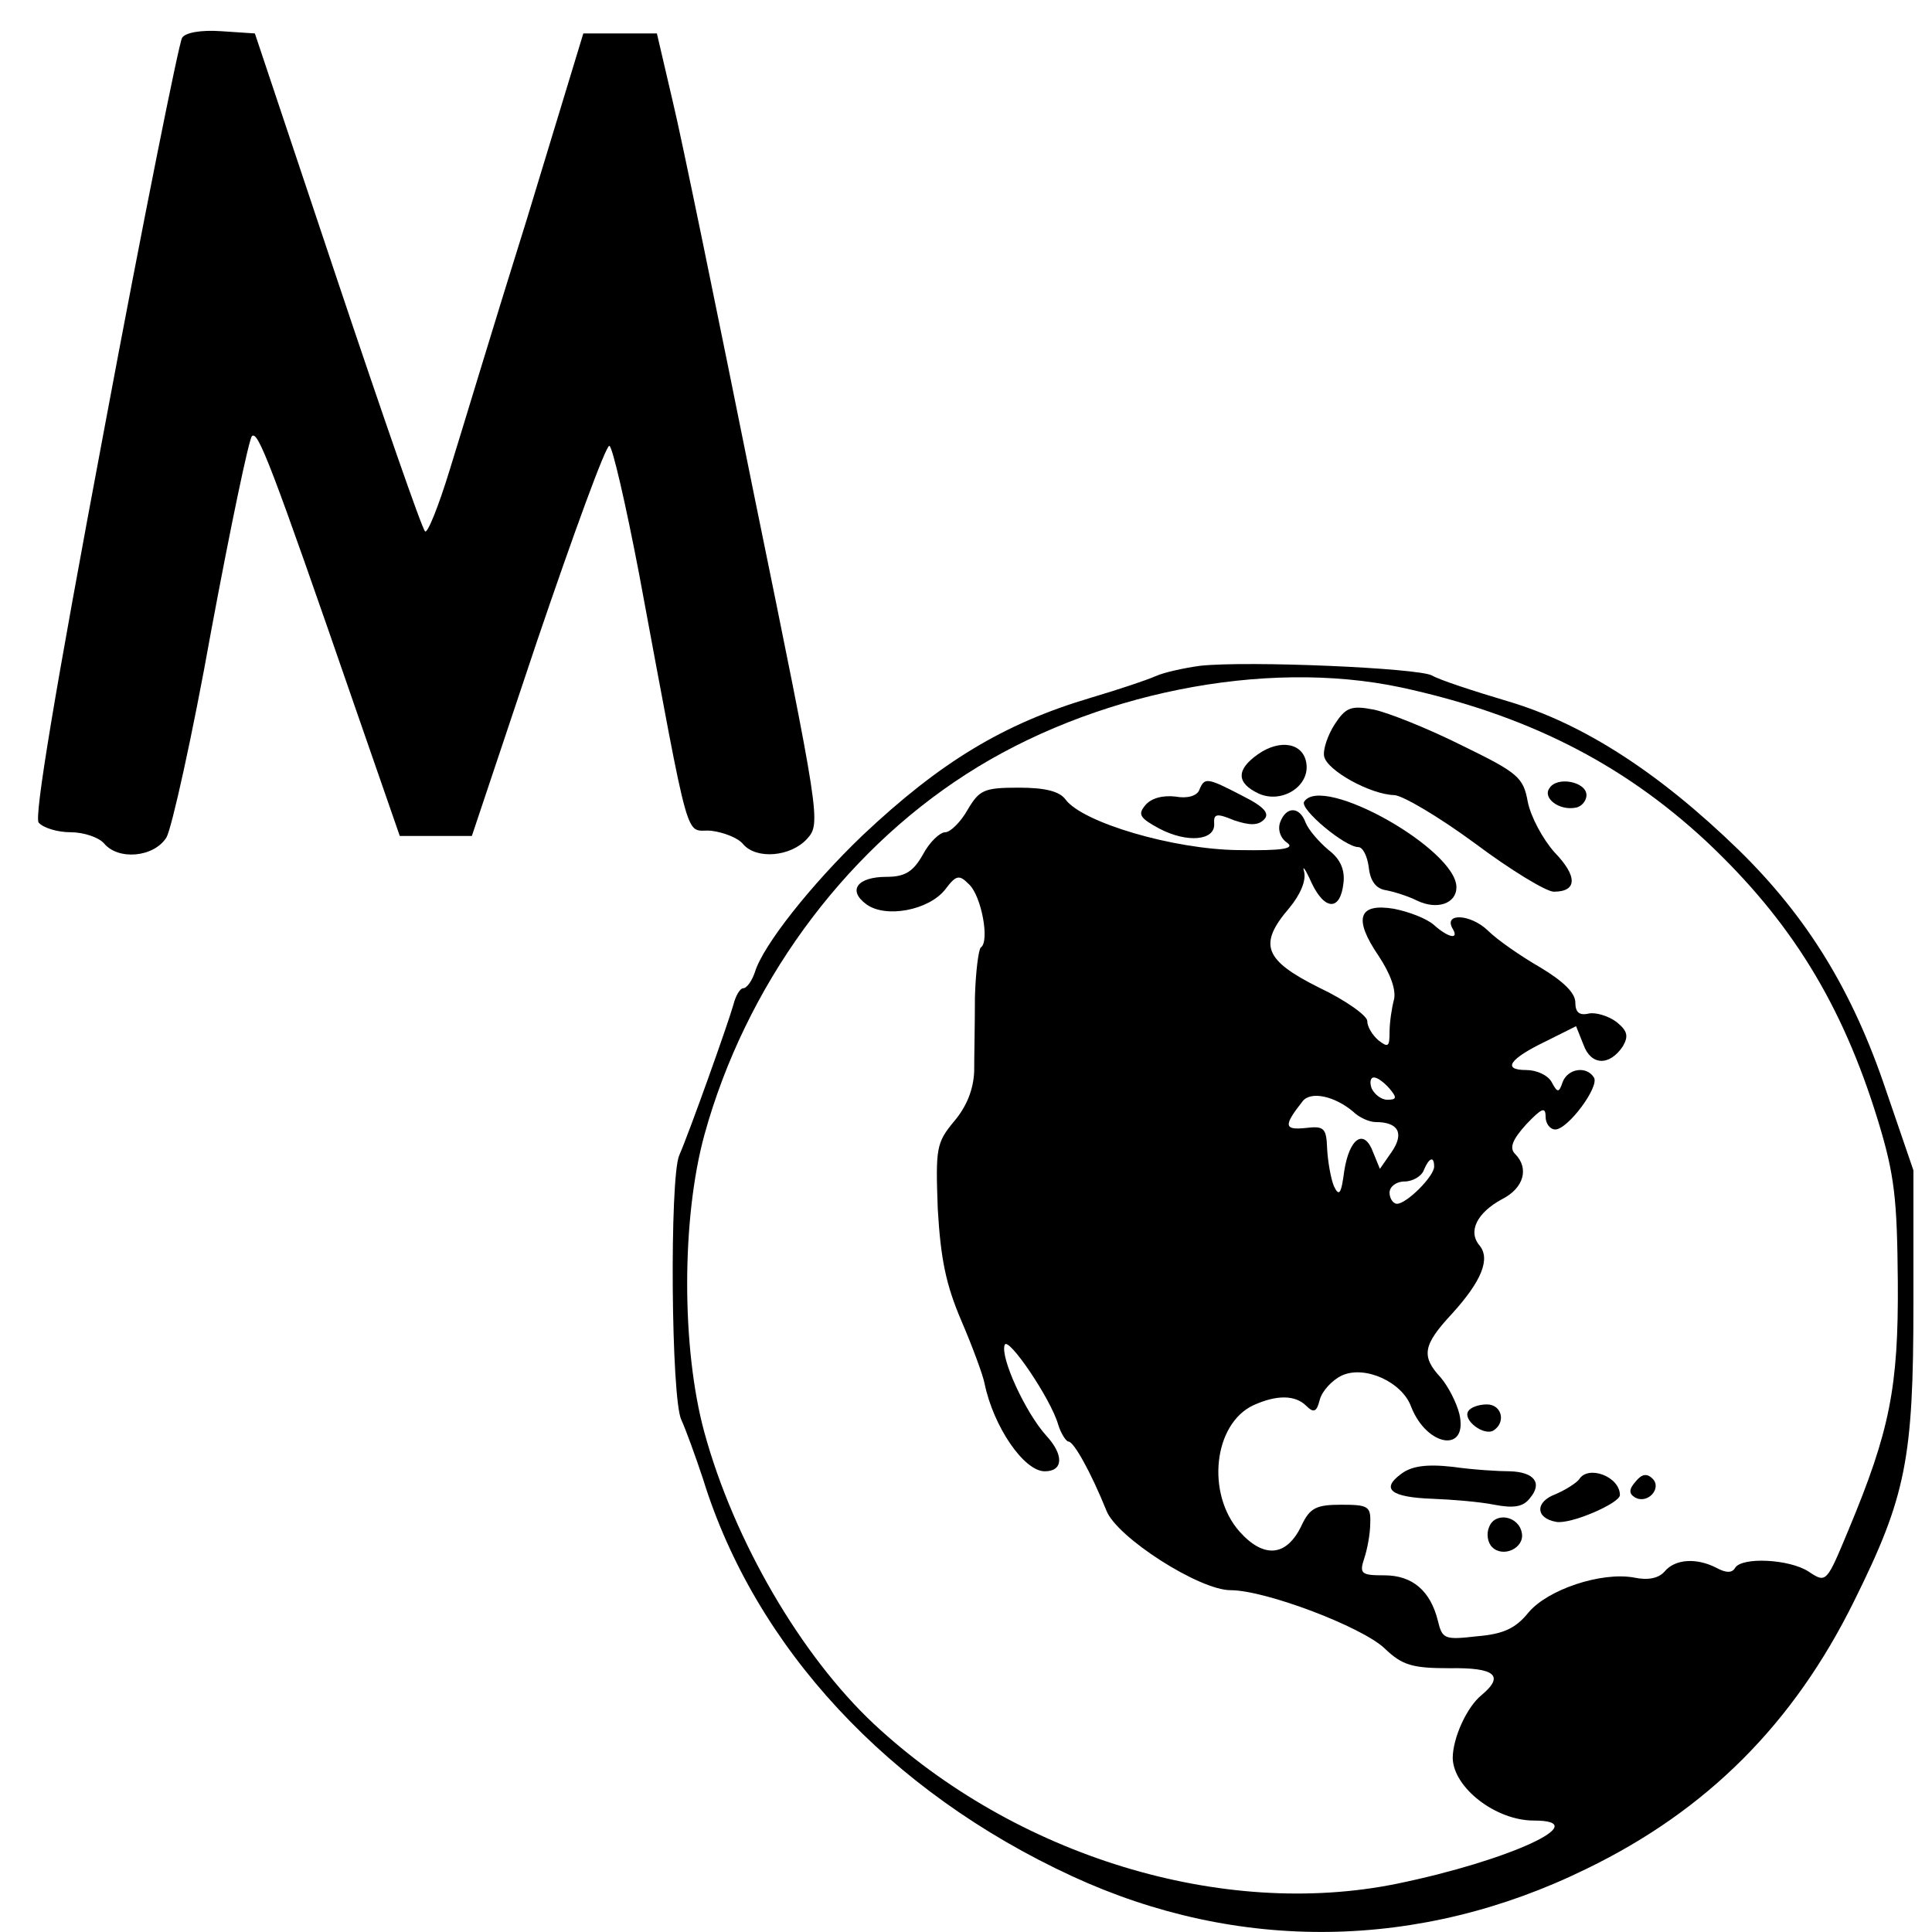 <?xml version="1.0" standalone="no"?>
<!DOCTYPE svg PUBLIC "-//W3C//DTD SVG 20010904//EN"
 "http://www.w3.org/TR/2001/REC-SVG-20010904/DTD/svg10.dtd">
<svg version="1.0" xmlns="http://www.w3.org/2000/svg"
 width="260pt" height="260pt" viewBox="0 0 260 260"
 preserveAspectRatio="xMidYMid meet">
<g transform="translate(0,260) scale(0.1,-0.1)"
fill="#000000" stroke="none">
<path d="M245 2549 c-4 -6 -52 -244 -105 -528 -67 -356 -94 -520 -88 -528 6
-7 25 -13 43 -13 18 0 38 -7 45 -15 19 -23 67 -19 84 8 7 12 35 137 60 277 26
140 51 259 55 263 8 8 25 -35 140 -368 l59 -170 48 0 49 0 88 263 c49 144 92
262 97 262 4 0 22 -78 40 -172 71 -381 61 -343 97 -346 17 -2 37 -10 43 -18
18 -21 64 -17 86 7 19 21 18 27 -71 462 -49 243 -98 483 -110 532 l-21 90 -49
0 -50 0 -76 -250 c-43 -137 -89 -290 -104 -338 -15 -49 -30 -86 -33 -82 -4 3
-57 156 -118 338 l-111 332 -45 3 c-28 2 -49 -2 -53 -9z"/>
<path d="M1615 1704 c-22 -3 -49 -9 -60 -14 -11 -5 -50 -18 -87 -29 -118 -35
-203 -87 -307 -185 -69 -66 -134 -148 -145 -184 -4 -12 -11 -22 -16 -22 -4 0
-10 -10 -13 -22 -7 -25 -59 -171 -73 -203 -13 -31 -11 -328 3 -356 6 -13 19
-49 29 -79 70 -227 250 -421 497 -535 223 -103 468 -100 692 10 163 79 279
196 360 360 70 141 80 191 80 400 l0 180 -37 108 c-45 134 -106 233 -198 323
-107 104 -209 170 -310 200 -47 14 -93 29 -103 35 -19 10 -246 20 -312 13z
m270 -29 c167 -36 297 -101 411 -207 114 -107 183 -219 231 -375 23 -75 26
-107 27 -218 1 -142 -11 -201 -66 -333 -30 -72 -30 -73 -54 -57 -26 17 -90 20
-99 5 -4 -7 -12 -7 -25 0 -27 14 -56 12 -70 -5 -8 -9 -22 -12 -41 -8 -44 8
-116 -16 -142 -47 -17 -21 -33 -29 -69 -32 -44 -5 -47 -4 -53 21 -10 40 -34
61 -72 61 -31 0 -34 2 -27 23 4 12 8 33 8 47 1 23 -3 25 -39 25 -33 0 -42 -4
-53 -27 -20 -43 -51 -46 -84 -9 -45 51 -35 145 19 170 31 14 56 14 71 -1 10
-10 14 -8 18 8 3 12 17 27 30 33 31 14 81 -9 93 -42 21 -54 77 -63 65 -10 -4
16 -15 37 -25 49 -27 29 -24 44 15 86 40 44 52 74 37 92 -16 19 -3 44 30 62
30 15 37 42 18 61 -8 8 -4 19 15 40 21 22 26 24 26 10 0 -9 6 -17 13 -17 17 0
60 58 52 70 -10 16 -35 12 -42 -6 -5 -15 -7 -15 -15 0 -5 9 -20 16 -34 16 -33
0 -23 15 27 39 l40 20 10 -25 c10 -28 35 -29 53 -2 8 14 6 21 -9 33 -11 8 -28
13 -37 11 -13 -3 -18 2 -18 15 0 13 -17 29 -47 47 -26 15 -58 37 -71 50 -23
22 -60 24 -47 2 9 -15 -6 -12 -25 5 -10 9 -34 18 -54 22 -48 8 -55 -13 -21
-63 16 -24 24 -46 21 -59 -3 -11 -6 -31 -6 -44 0 -20 -2 -21 -15 -11 -8 7 -15
18 -15 26 0 7 -29 28 -65 45 -74 37 -82 58 -40 107 15 18 23 37 20 49 -3 10 2
3 10 -15 18 -38 39 -38 43 0 2 17 -4 32 -20 44 -13 11 -27 27 -31 37 -8 22
-26 22 -34 1 -4 -10 0 -22 9 -28 11 -8 -5 -11 -66 -10 -87 1 -209 37 -232 68
-8 11 -27 16 -63 16 -47 0 -53 -3 -69 -30 -9 -16 -23 -30 -30 -30 -7 0 -21
-13 -30 -30 -13 -23 -24 -30 -49 -30 -39 0 -53 -18 -27 -37 26 -19 84 -8 106
20 15 20 19 20 32 7 17 -16 28 -77 16 -85 -3 -2 -7 -32 -8 -67 0 -35 -1 -80
-1 -100 -1 -24 -10 -47 -27 -67 -24 -29 -25 -36 -22 -118 4 -68 11 -102 32
-151 15 -35 29 -73 31 -84 12 -58 53 -118 81 -118 25 0 26 22 2 48 -28 31 -62
105 -56 122 4 13 62 -72 72 -107 4 -13 11 -23 14 -23 7 0 30 -41 51 -93 14
-36 125 -107 167 -107 47 0 176 -49 207 -78 24 -23 37 -27 88 -27 61 1 74 -10
43 -36 -20 -16 -39 -58 -39 -85 1 -40 58 -84 109 -84 84 0 -33 -54 -184 -85
-235 -48 -513 37 -704 215 -98 92 -188 246 -228 392 -31 113 -31 288 0 401 55
199 184 377 352 485 169 109 401 156 585 117z m-15 -540 c10 -12 10 -15 -3
-15 -8 0 -17 7 -21 15 -3 8 -2 15 3 15 5 0 14 -7 21 -15z m-49 -31 c8 -8 22
-14 30 -14 31 0 39 -15 22 -40 l-16 -23 -9 22 c-12 33 -32 20 -39 -25 -4 -31
-7 -35 -14 -20 -4 10 -8 32 -9 50 -1 28 -4 31 -29 28 -29 -3 -30 3 -4 36 11
14 43 7 68 -14z m109 -74 c0 -13 -37 -50 -50 -50 -5 0 -10 7 -10 15 0 8 9 15
20 15 11 0 23 7 26 15 7 17 14 20 14 5z"/>
<path d="M1796 1625 c-9 -14 -16 -34 -14 -43 4 -19 62 -51 94 -52 11 0 60 -29
109 -65 48 -36 96 -65 106 -65 32 0 32 21 1 53 -16 18 -32 48 -36 68 -6 33
-13 39 -89 76 -46 23 -99 44 -118 48 -31 6 -38 3 -53 -20z"/>
<path d="M1693 1585 c-30 -21 -29 -39 1 -53 31 -14 69 10 64 41 -4 27 -35 33
-65 12z"/>
<path d="M1614 1537 c-3 -8 -16 -12 -32 -9 -17 2 -33 -2 -41 -12 -10 -12 -7
-17 19 -31 38 -20 75 -16 74 6 -1 14 3 15 27 5 21 -7 32 -7 40 1 8 8 1 17 -29
32 -48 25 -51 25 -58 8z"/>
<path d="M2085 1539 c-9 -13 13 -30 35 -26 8 1 15 9 15 17 0 18 -40 26 -50 9z"/>
<path d="M1755 1521 c-6 -10 55 -61 73 -61 6 0 12 -12 14 -27 2 -19 10 -29 23
-31 11 -2 30 -8 42 -14 27 -13 53 -4 53 18 0 51 -181 153 -205 115z"/>
<path d="M1976 701 c-8 -12 21 -34 34 -26 17 11 11 35 -9 35 -11 0 -22 -4 -25
-9z"/>
<path d="M1885 616 c-27 -20 -13 -31 43 -33 26 -1 63 -4 83 -8 26 -5 39 -3 48
9 17 20 6 35 -27 36 -15 0 -49 2 -77 6 -36 4 -56 1 -70 -10z"/>
<path d="M2125 609 c-4 -5 -18 -14 -32 -20 -27 -10 -27 -32 1 -37 19 -4 86 25
86 36 0 25 -43 41 -55 21z"/>
<path d="M2201 606 c-9 -10 -9 -16 -1 -21 17 -10 37 12 24 25 -8 8 -15 6 -23
-4z"/>
<path d="M2004 545 c-4 -9 -2 -21 4 -27 15 -15 44 -1 40 19 -4 23 -36 29 -44
8z"/>
</g>
</svg>
